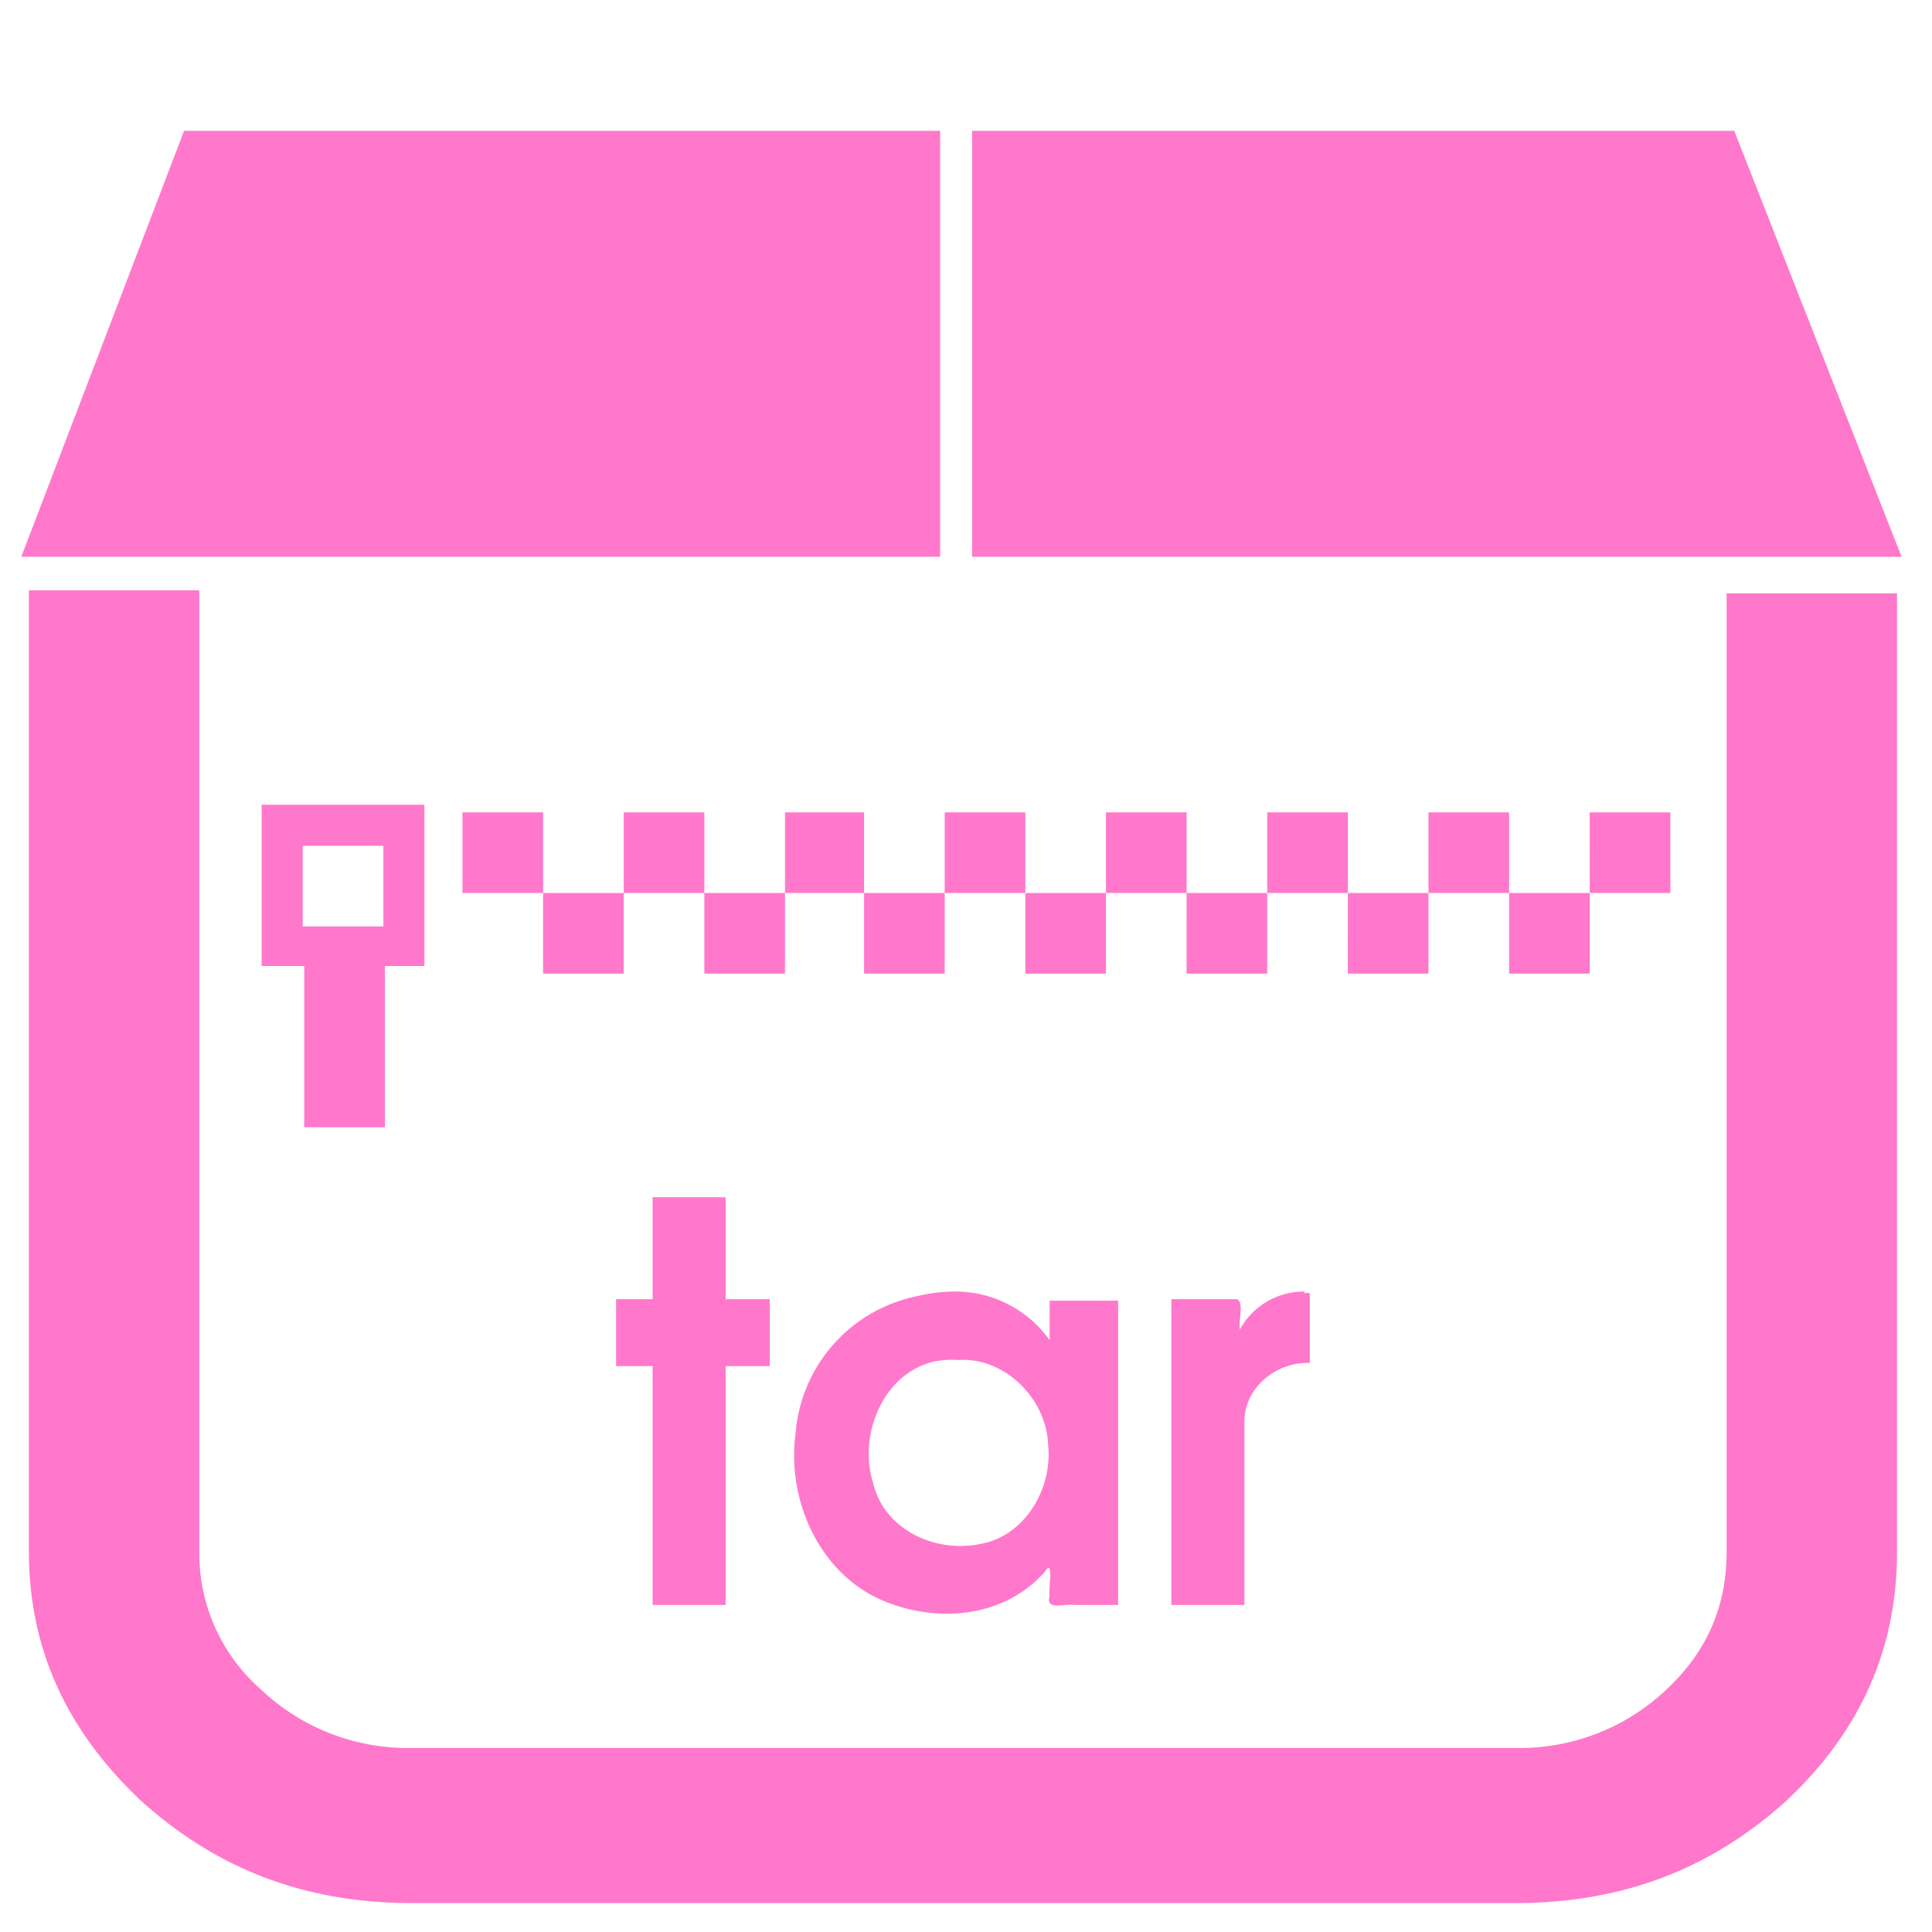 <?xml version="1.0" encoding="UTF-8" standalone="no"?>
<svg
   xmlns:dc="http://purl.org/dc/elements/1.1/"
   xmlns:cc="http://creativecommons.org/ns#"
   xmlns:rdf="http://www.w3.org/1999/02/22-rdf-syntax-ns#"
   xmlns:svg="http://www.w3.org/2000/svg"
   xmlns="http://www.w3.org/2000/svg"
   xmlns:sodipodi="http://sodipodi.sourceforge.net/DTD/sodipodi-0.dtd"
   xmlns:inkscape="http://www.inkscape.org/namespaces/inkscape"
   width="48"
   height="48"
   viewBox="0 0 12.7 12.7"
   version="1.1"
   id="svg6"
   sodipodi:docname="tar.svg"
   inkscape:version="0.92.4 (5da689c313, 2019-01-14)">
  <defs
     id="defs10" />
  <sodipodi:namedview
     pagecolor="#ffffff"
     bordercolor="#666666"
     borderopacity="1"
     objecttolerance="10"
     gridtolerance="10"
     guidetolerance="10"
     inkscape:pageopacity="0"
     inkscape:pageshadow="2"
     inkscape:window-width="1087"
     inkscape:window-height="480"
     id="namedview8"
     showgrid="false"
     inkscape:zoom="4.9166667"
     inkscape:cx="2.1355932"
     inkscape:cy="24"
     inkscape:window-x="0"
     inkscape:window-y="25"
     inkscape:window-maximized="0"
     inkscape:current-layer="svg6" />
  <path
     d="m 1.21,0.86 -1.07,2.8 h 6.04 v -2.8 z m 5.18,0 v 2.8 h 6.11 l -1.1,-2.8 h -5 z m -6.2,3.03 v 6.31 c 0,0.64 0.25,1.18 0.74,1.64 0.5,0.45 1.08,0.67 1.78,0.67 h 7.25 c 0.7,0 1.28,-0.22 1.78,-0.67 0.49,-0.46 0.73,-1 0.73,-1.64 V 3.9 h -1.12 v 6.3 c 0,0.36 -0.13,0.66 -0.4,0.91 A 1.4,1.4 0 0 1 9.96,11.49 H 2.71 A 1.4,1.4 0 0 1 1.72,11.11 1.19,1.19 0 0 1 1.31,10.21 V 3.88 H 0.19 Z m 1.53,1.4 V 6.35 H 2 V 7.41 H 2.53 V 6.35 H 2.79 V 5.29 Z M 3.04,5.34 V 5.87 H 3.57 V 5.34 Z M 3.57,5.87 V 6.4 H 4.1 V 5.87 Z m 0.53,0 H 4.63 V 5.34 H 4.1 Z m 0.53,0 V 6.4 H 5.16 V 5.87 Z m 0.53,0 H 5.68 V 5.34 H 5.16 Z m 0.52,0 V 6.4 H 6.21 V 5.87 Z m 0.53,0 H 6.74 V 5.34 H 6.21 Z m 0.53,0 V 6.4 H 7.27 V 5.87 Z m 0.53,0 H 7.8 V 5.34 H 7.27 Z m 0.53,0 V 6.4 H 8.33 V 5.87 Z m 0.53,0 H 8.86 V 5.34 H 8.33 Z m 0.53,0 V 6.4 H 9.39 V 5.87 Z m 0.53,0 H 9.92 V 5.34 H 9.39 Z m 0.53,0 V 6.4 h 0.53 V 5.87 Z m 0.53,0 h 0.53 V 5.34 H 10.45 Z M 1.99,5.56 H 2.52 V 6.09 H 1.99 Z m 2.3,2.3 v 0.01 z m 0,0.01 V 8.54 H 4.05 v 0.44 h 0.24 v 1.57 H 4.77 V 8.98 H 5.06 V 8.54 H 4.77 V 7.87 Z M 8.58,8.49 A 0.48,0.48 0 0 0 8.15,8.74 C 8.14,8.68 8.18,8.56 8.13,8.54 H 7.7 v 2.01 H 8.18 V 9.33 C 8.19,9.11 8.4,8.95 8.61,8.96 V 8.5 a 0.48,0.48 0 0 0 -0.04,0 z m -2.3,0 a 1.01,1.01 0 0 0 -0.25,0.03 1,1 0 0 0 -0.8,0.9 c -0.06,0.43 0.15,0.92 0.57,1.1 0.35,0.15 0.8,0.12 1.07,-0.19 0.06,-0.09 0.02,0.11 0.03,0.16 -0.03,0.1 0.1,0.05 0.16,0.06 h 0.29 v -2 H 6.9 V 8.81 A 0.76,0.76 0 0 0 6.27,8.49 Z M 6.3,8.94 C 6.6,8.92 6.88,9.19 6.89,9.5 6.92,9.78 6.74,10.1 6.44,10.15 6.14,10.21 5.81,10.05 5.74,9.75 5.64,9.44 5.8,9.03 6.14,8.95 A 0.62,0.62 0 0 1 6.3,8.94 Z"
     id="path4"
     inkscape:connector-curvature="0"
     style="fill:#ff78cb" />
</svg>
